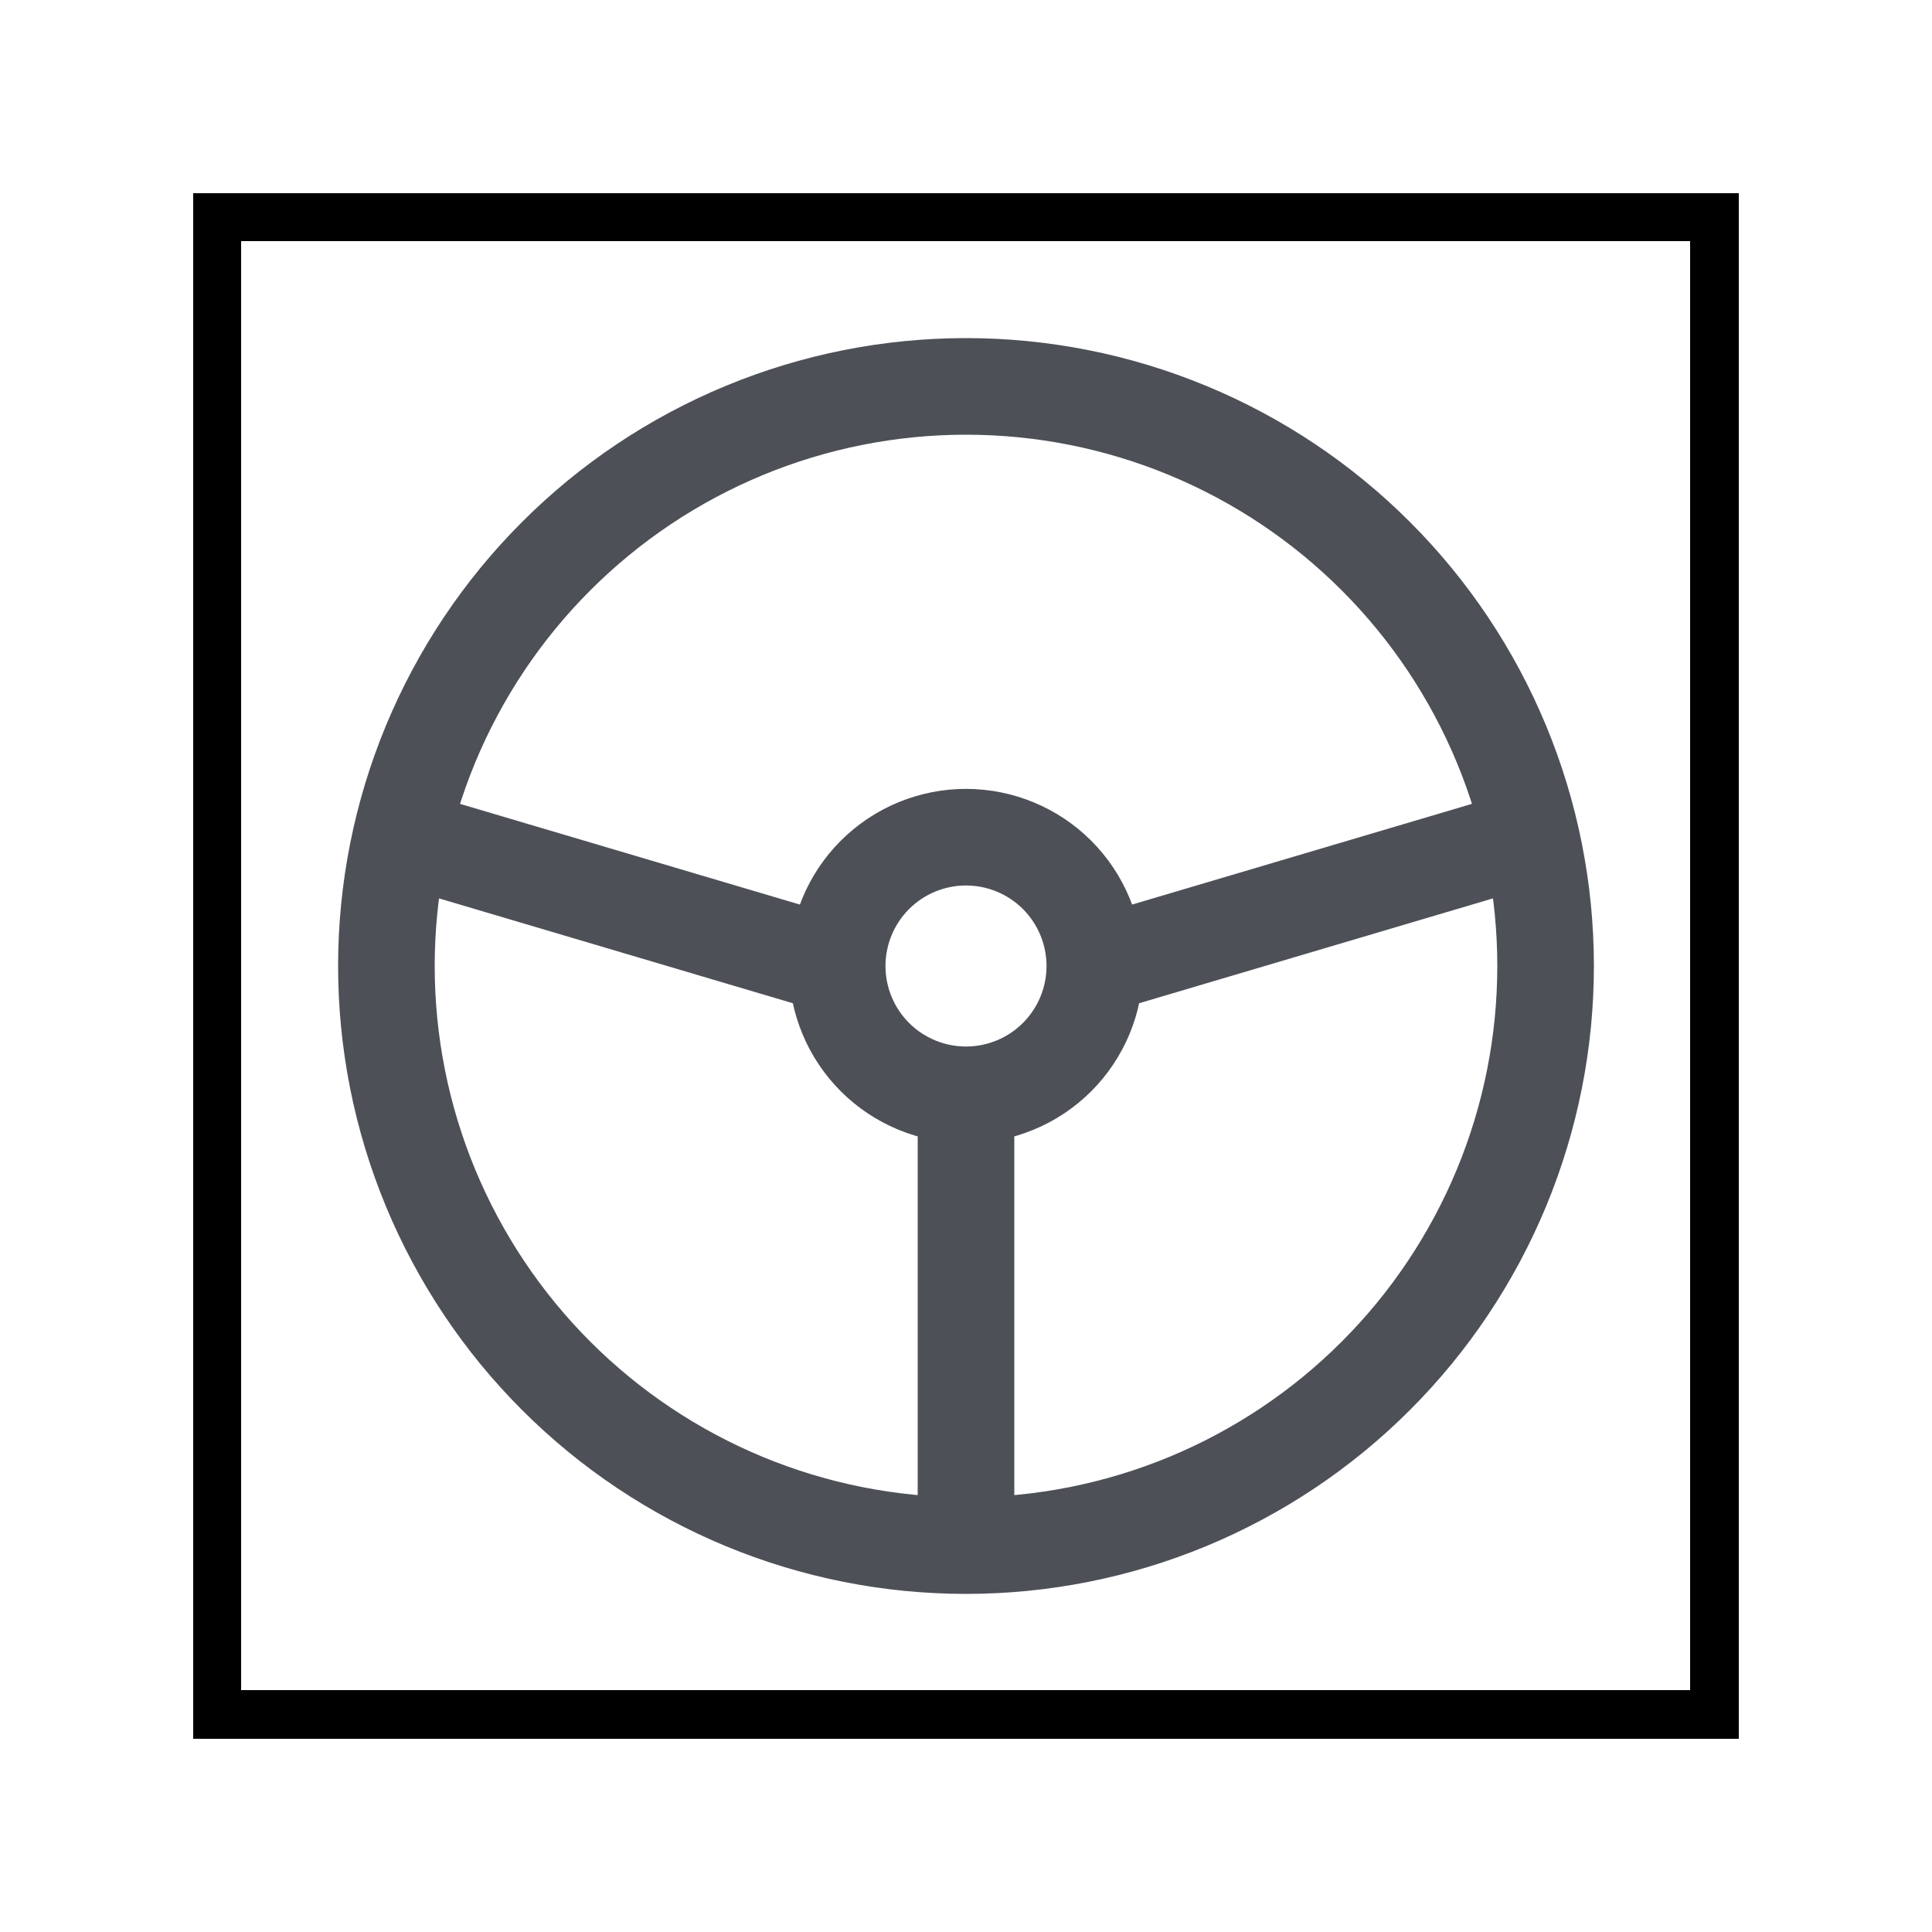 <svg width="40" height="40" viewBox="0 0 40 40" fill="none" xmlns="http://www.w3.org/2000/svg">
<g filter="url(#filter0_d_6_130)">
<rect x="4.5" y="0.5" width="31" height="31" stroke="black" shape-rendering="crispEdges"/>
<path d="M20 28C18.424 28 16.864 27.69 15.408 27.087C13.952 26.483 12.629 25.6 11.515 24.485C10.4 23.371 9.517 22.048 8.913 20.592C8.31 19.136 8 17.576 8 16C8 14.424 8.31 12.864 8.913 11.408C9.517 9.952 10.4 8.629 11.515 7.515C12.629 6.4 13.952 5.516 15.408 4.913C16.864 4.31 18.424 4 20 4C21.576 4 23.136 4.31 24.592 4.913C26.048 5.516 27.371 6.4 28.485 7.515C29.6 8.629 30.483 9.952 31.087 11.408C31.69 12.864 32 14.424 32 16C32 17.576 31.69 19.136 31.087 20.592C30.483 22.048 29.6 23.371 28.485 24.485C27.371 25.6 26.048 26.483 24.592 27.087C23.136 27.69 21.576 28 20 28ZM20 28V18.667M17.333 16C17.333 16.707 17.614 17.386 18.114 17.886C18.614 18.386 19.293 18.667 20 18.667M17.333 16C17.333 15.293 17.614 14.614 18.114 14.114C18.614 13.614 19.293 13.333 20 13.333C20.707 13.333 21.386 13.614 21.886 14.114C22.386 14.614 22.667 15.293 22.667 16M17.333 16L8.333 13.333M20 18.667C20.707 18.667 21.386 18.386 21.886 17.886C22.386 17.386 22.667 16.707 22.667 16M22.667 16L31.667 13.333" stroke="#030712" stroke-opacity="0.7" stroke-width="2" stroke-linecap="round" stroke-linejoin="round"/>
</g>
<defs>
<filter id="filter0_d_6_130" x="0" y="0" width="40" height="40" filterUnits="userSpaceOnUse" color-interpolation-filters="sRGB">
<feFlood flood-opacity="0" result="BackgroundImageFix"/>
<feColorMatrix in="SourceAlpha" type="matrix" values="0 0 0 0 0 0 0 0 0 0 0 0 0 0 0 0 0 0 127 0" result="hardAlpha"/>
<feOffset dy="4"/>
<feGaussianBlur stdDeviation="2"/>
<feComposite in2="hardAlpha" operator="out"/>
<feColorMatrix type="matrix" values="0 0 0 0 0 0 0 0 0 0 0 0 0 0 0 0 0 0 0.25 0"/>
<feBlend mode="normal" in2="BackgroundImageFix" result="effect1_dropShadow_6_130"/>
<feBlend mode="normal" in="SourceGraphic" in2="effect1_dropShadow_6_130" result="shape"/>
</filter>
</defs>
</svg>
